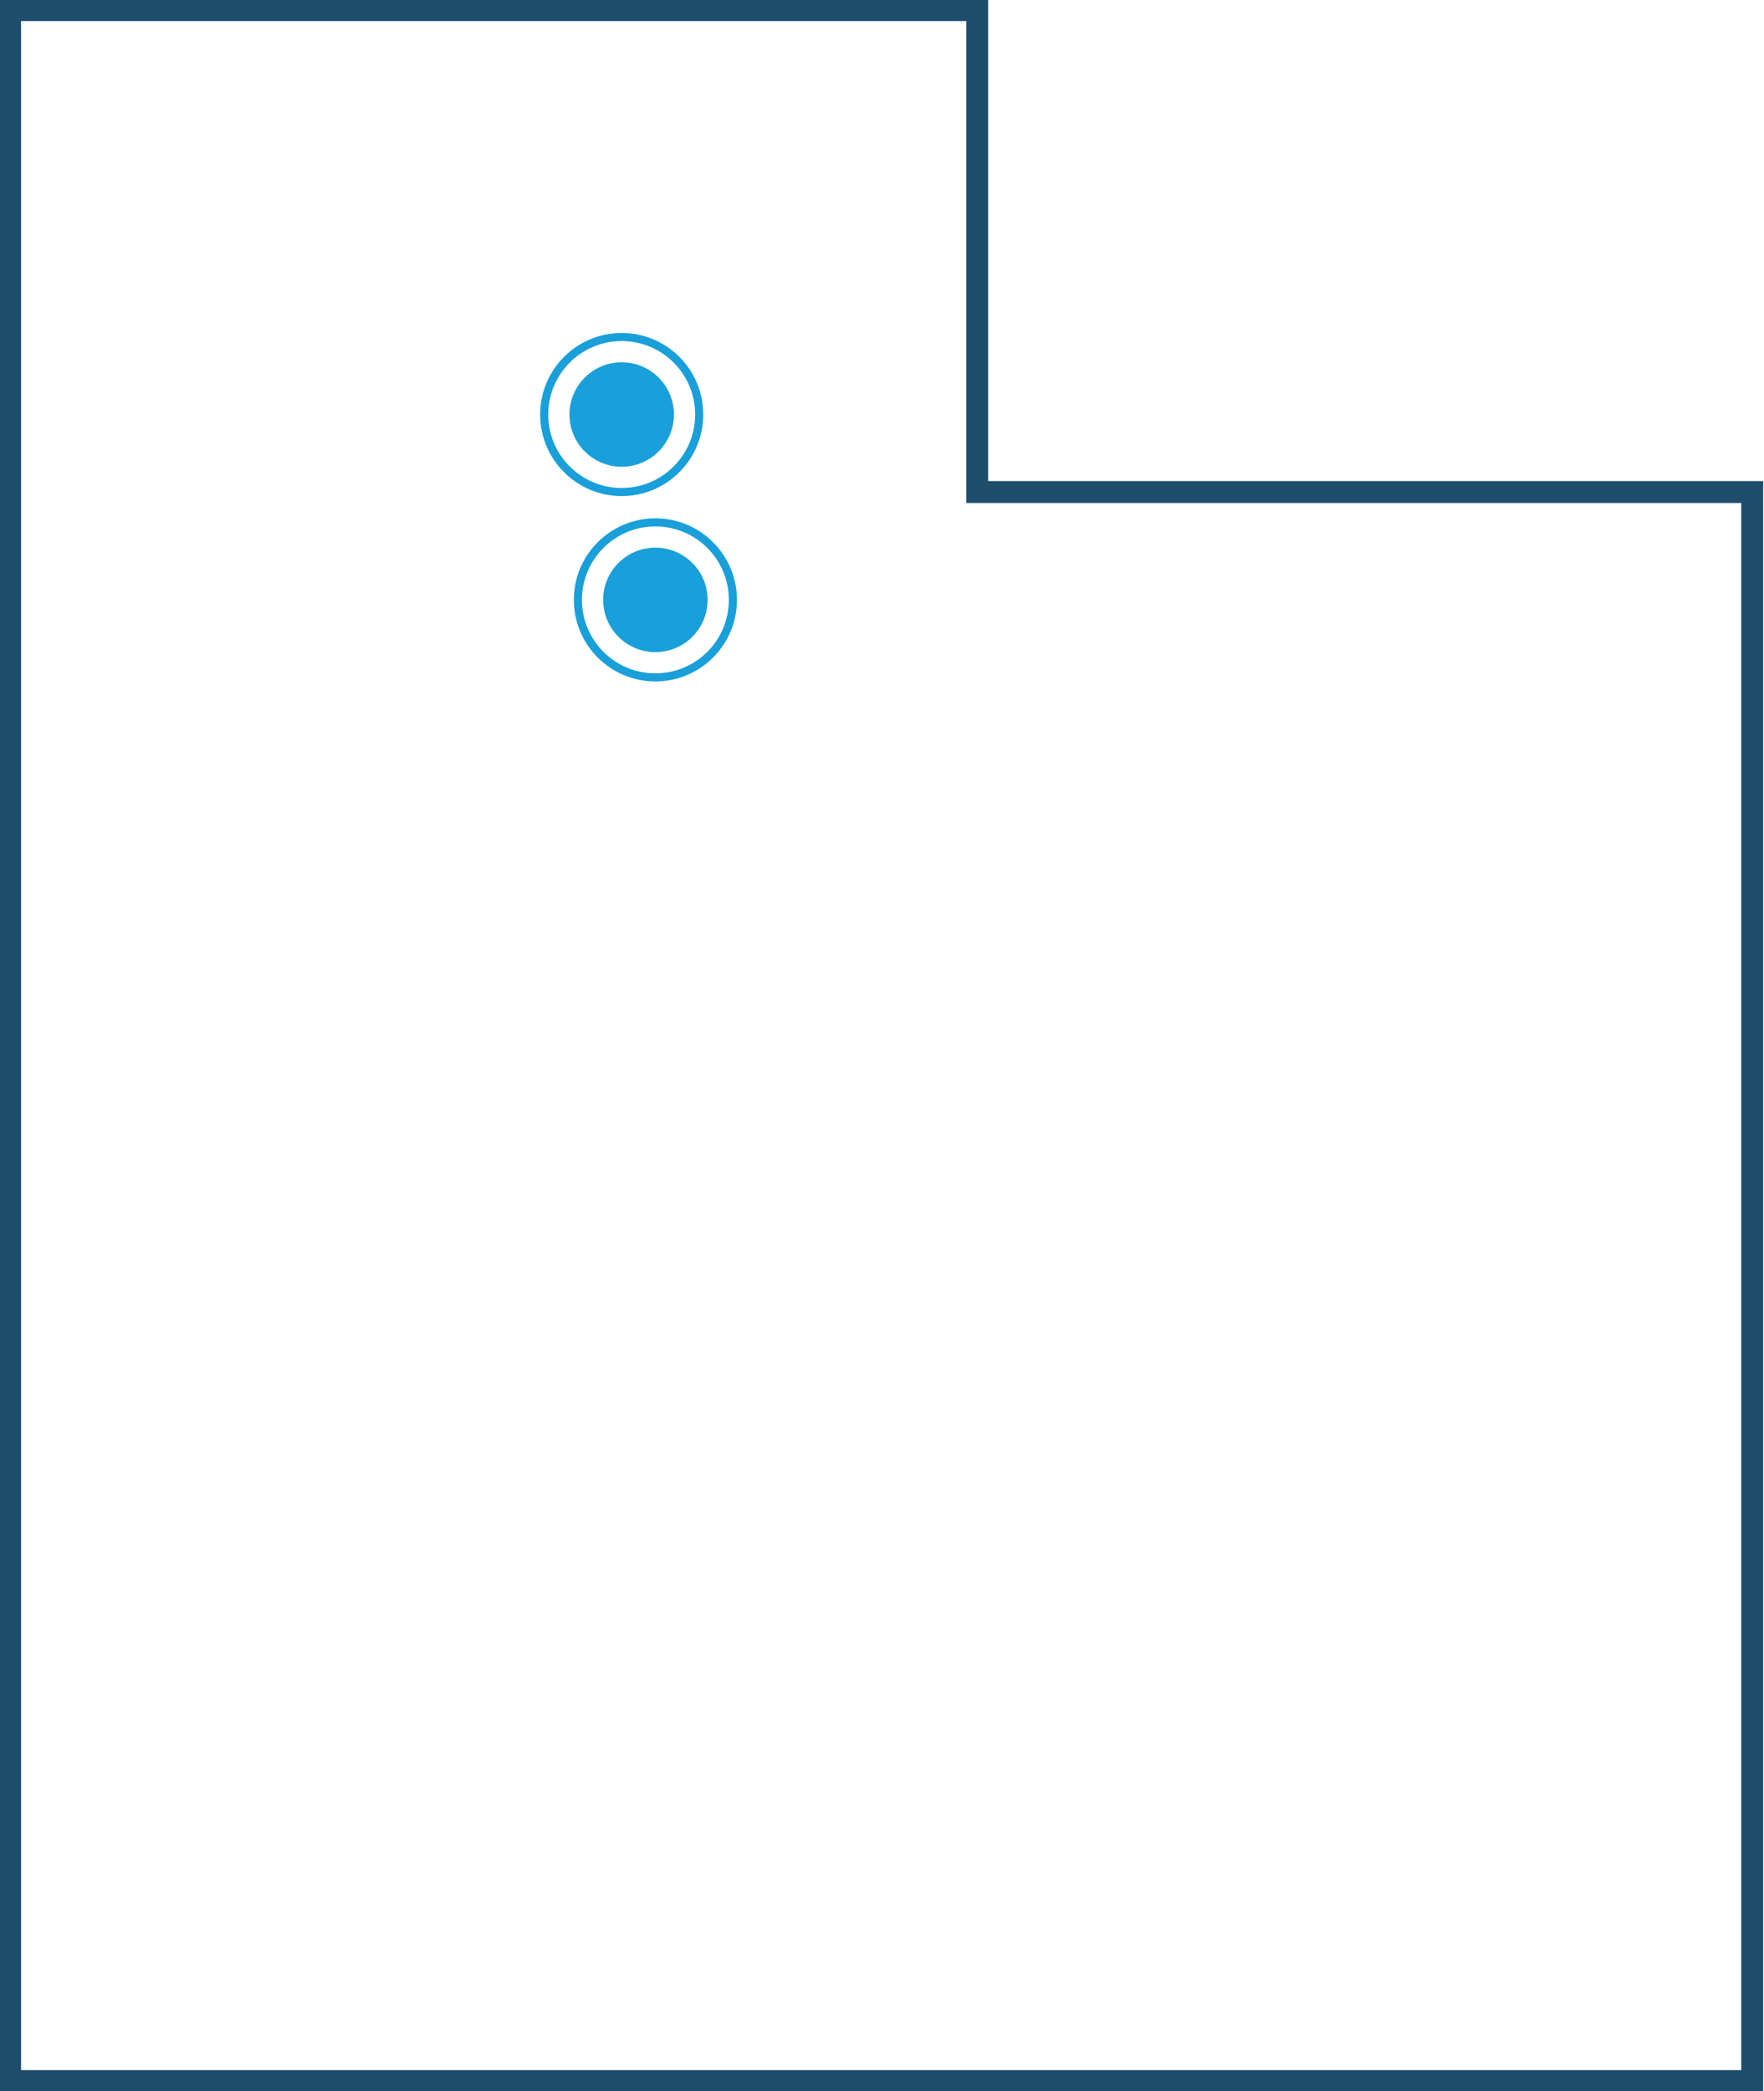 <svg xmlns="http://www.w3.org/2000/svg" viewBox="0 0 104.7 124.1">
  <defs>
    <style>
      .cls-1{fill:none;stroke-miterlimit:10;stroke:#199fda;stroke-width:.48px}.cls-2{fill:#199fda}
    </style>
  </defs>
  <g id="Layer_2" data-name="Layer 2">
    <g id="Pop_Ups" data-name="Pop Ups">
      <circle class="cls-1" cx="36.9" cy="24.6" r="4.6"/>
      <circle class="cls-2" cx="36.9" cy="24.6" r="3.1"/>
      <circle class="cls-1" cx="38.9" cy="35.6" r="4.6"/>
      <circle class="cls-2" cx="38.9" cy="35.6" r="3.1"/>
      <path stroke="#1e4e6c" stroke-width="1.3" fill="none" stroke-miterlimit="10" d="M104 123.5H.6V.6H58v28.6h46v94.3z"/>
    </g>
  </g>
</svg>

